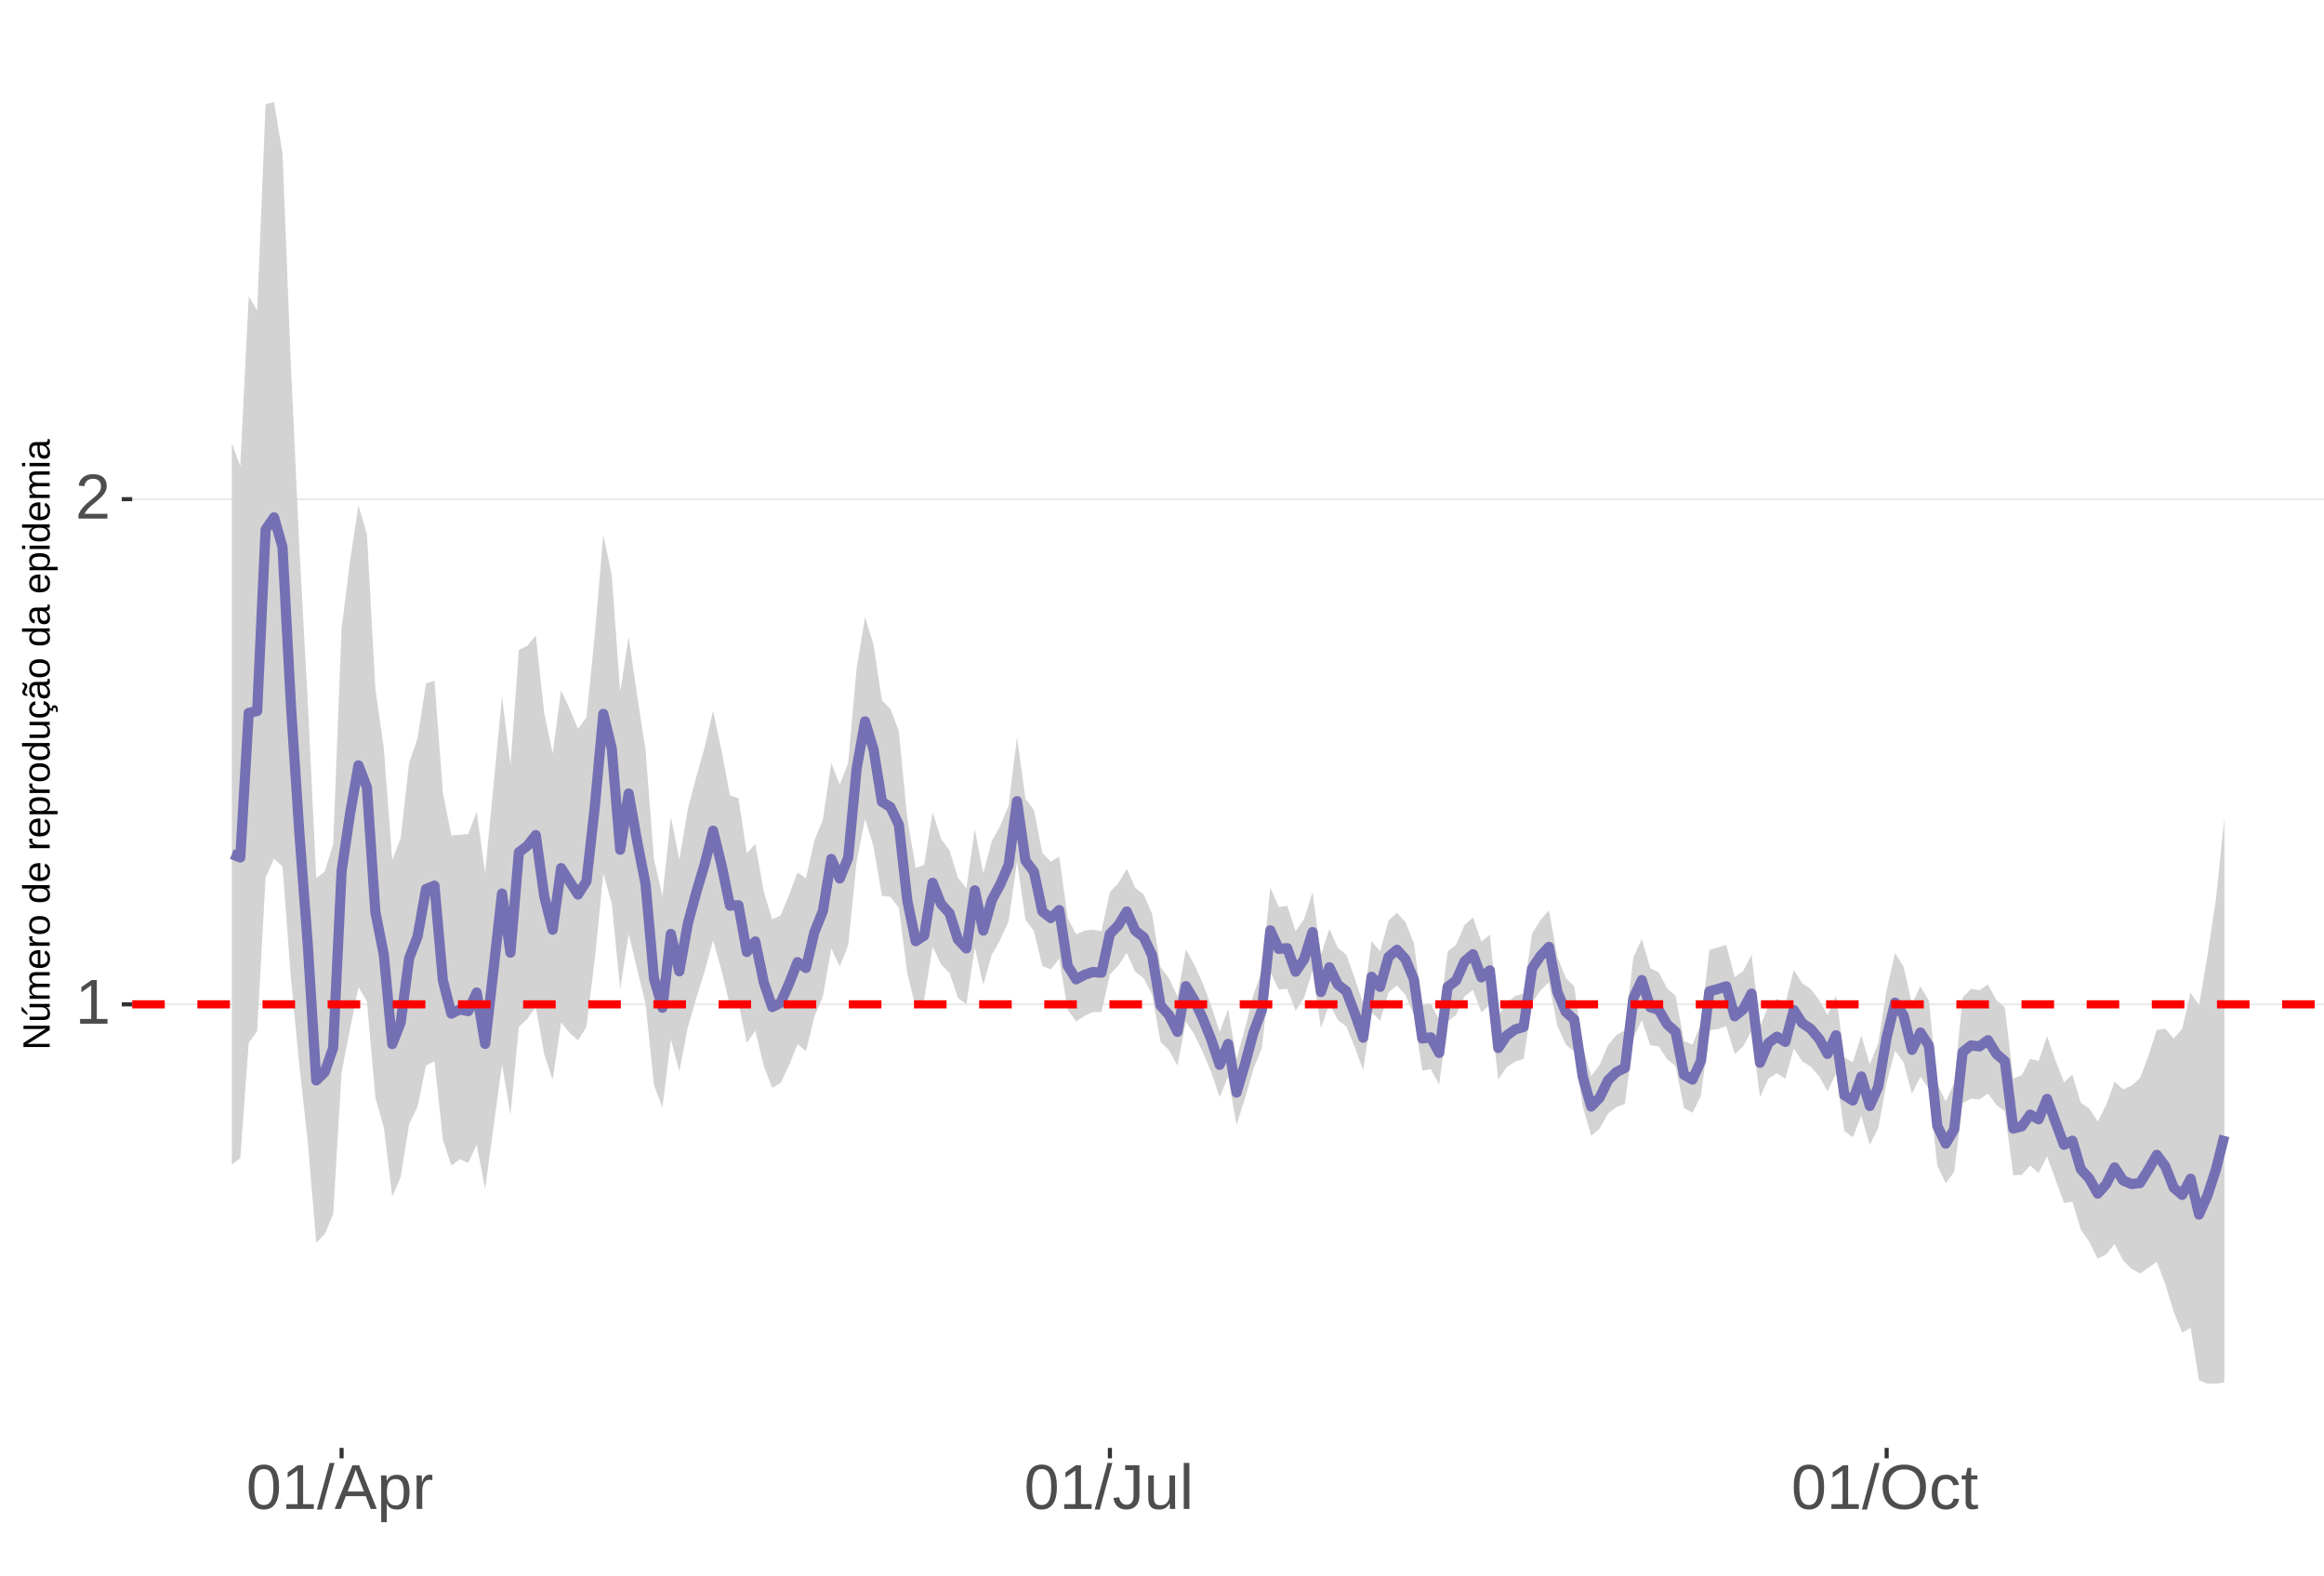 <?xml version="1.0" encoding="UTF-8"?>
<svg xmlns="http://www.w3.org/2000/svg" xmlns:xlink="http://www.w3.org/1999/xlink" width="609pt" height="413pt" viewBox="0 0 609 413" version="1.1">
<defs>
<g>
<symbol overflow="visible" id="glyph0-0">
<path style="stroke:none;" d="M 1.672 -11.453 L 10.812 -11.453 L 10.812 0 L 1.672 0 Z M 2.281 -10.844 L 2.281 -0.625 L 10.203 -0.625 L 10.203 -10.844 Z M 2.281 -10.844 "/>
</symbol>
<symbol overflow="visible" id="glyph0-1">
<path style="stroke:none;" d="M 1.266 0 L 1.266 -1.25 L 4.188 -1.25 L 4.188 -10.062 L 1.609 -8.219 L 1.609 -9.594 L 4.312 -11.453 L 5.656 -11.453 L 5.656 -1.25 L 8.453 -1.25 L 8.453 0 Z M 1.266 0 "/>
</symbol>
<symbol overflow="visible" id="glyph0-2">
<path style="stroke:none;" d="M 0.844 0 L 0.844 -1.031 C 1.113 -1.664 1.445 -2.223 1.844 -2.703 C 2.25 -3.191 2.672 -3.633 3.109 -4.031 C 3.547 -4.426 3.977 -4.789 4.406 -5.125 C 4.844 -5.457 5.234 -5.789 5.578 -6.125 C 5.922 -6.469 6.203 -6.82 6.422 -7.188 C 6.641 -7.562 6.75 -7.977 6.75 -8.438 C 6.75 -9.07 6.562 -9.562 6.188 -9.906 C 5.82 -10.25 5.312 -10.422 4.656 -10.422 C 4.031 -10.422 3.516 -10.25 3.109 -9.906 C 2.703 -9.57 2.469 -9.098 2.406 -8.484 L 0.906 -8.625 C 1.008 -9.539 1.395 -10.27 2.062 -10.812 C 2.738 -11.352 3.602 -11.625 4.656 -11.625 C 5.812 -11.625 6.695 -11.352 7.312 -10.812 C 7.938 -10.27 8.25 -9.492 8.25 -8.484 C 8.25 -8.047 8.145 -7.602 7.938 -7.156 C 7.738 -6.719 7.438 -6.281 7.031 -5.844 C 6.633 -5.406 5.867 -4.727 4.734 -3.812 C 4.109 -3.301 3.609 -2.836 3.234 -2.422 C 2.867 -2.016 2.609 -1.625 2.453 -1.25 L 8.422 -1.25 L 8.422 0 Z M 0.844 0 "/>
</symbol>
<symbol overflow="visible" id="glyph0-3">
<path style="stroke:none;" d="M 8.609 -5.734 C 8.609 -3.816 8.27 -2.352 7.594 -1.344 C 6.926 -0.344 5.93 0.156 4.609 0.156 C 3.297 0.156 2.305 -0.344 1.641 -1.344 C 0.984 -2.344 0.656 -3.805 0.656 -5.734 C 0.656 -7.703 0.973 -9.176 1.609 -10.156 C 2.254 -11.133 3.27 -11.625 4.656 -11.625 C 6.008 -11.625 7.004 -11.129 7.641 -10.141 C 8.285 -9.148 8.609 -7.68 8.609 -5.734 Z M 7.125 -5.734 C 7.125 -7.391 6.93 -8.586 6.547 -9.328 C 6.172 -10.066 5.539 -10.438 4.656 -10.438 C 3.758 -10.438 3.113 -10.07 2.719 -9.344 C 2.32 -8.613 2.125 -7.41 2.125 -5.734 C 2.125 -4.109 2.32 -2.914 2.719 -2.156 C 3.125 -1.406 3.758 -1.031 4.625 -1.031 C 5.488 -1.031 6.117 -1.414 6.516 -2.188 C 6.922 -2.957 7.125 -4.141 7.125 -5.734 Z M 7.125 -5.734 "/>
</symbol>
<symbol overflow="visible" id="glyph0-4">
<path style="stroke:none;" d="M 0 0.156 L 3.344 -12.062 L 4.625 -12.062 L 1.312 0.156 Z M 0 0.156 "/>
</symbol>
<symbol overflow="visible" id="glyph0-5">
<path style="stroke:none;" d="M 9.484 0 L 8.188 -3.344 L 2.953 -3.344 L 1.641 0 L 0.031 0 L 4.703 -11.453 L 6.469 -11.453 L 11.078 0 Z M 5.578 -10.281 L 5.5 -10.062 C 5.363 -9.613 5.16 -9.035 4.891 -8.328 L 3.438 -4.562 L 7.719 -4.562 L 6.25 -8.344 C 6.094 -8.719 5.941 -9.141 5.797 -9.609 Z M 5.578 -10.281 "/>
</symbol>
<symbol overflow="visible" id="glyph0-6">
<path style="stroke:none;" d="M 8.562 -4.438 C 8.562 -1.375 7.484 0.156 5.328 0.156 C 3.973 0.156 3.062 -0.348 2.594 -1.359 L 2.547 -1.359 C 2.578 -1.316 2.594 -0.859 2.594 0.016 L 2.594 3.453 L 1.125 3.453 L 1.125 -7 C 1.125 -7.906 1.109 -8.504 1.078 -8.797 L 2.484 -8.797 C 2.492 -8.773 2.504 -8.695 2.516 -8.562 C 2.523 -8.438 2.535 -8.234 2.547 -7.953 C 2.555 -7.68 2.562 -7.492 2.562 -7.391 L 2.609 -7.391 C 2.867 -7.93 3.211 -8.328 3.641 -8.578 C 4.066 -8.828 4.629 -8.953 5.328 -8.953 C 6.41 -8.953 7.219 -8.586 7.75 -7.859 C 8.289 -7.141 8.562 -6 8.562 -4.438 Z M 7.031 -4.406 C 7.031 -5.633 6.863 -6.508 6.531 -7.031 C 6.195 -7.562 5.672 -7.828 4.953 -7.828 C 4.367 -7.828 3.91 -7.703 3.578 -7.453 C 3.254 -7.211 3.008 -6.832 2.844 -6.312 C 2.676 -5.789 2.594 -5.117 2.594 -4.297 C 2.594 -3.141 2.773 -2.285 3.141 -1.734 C 3.504 -1.191 4.102 -0.922 4.938 -0.922 C 5.664 -0.922 6.195 -1.188 6.531 -1.719 C 6.863 -2.25 7.031 -3.145 7.031 -4.406 Z M 7.031 -4.406 "/>
</symbol>
<symbol overflow="visible" id="glyph0-7">
<path style="stroke:none;" d="M 1.156 0 L 1.156 -6.75 C 1.156 -7.363 1.141 -8.047 1.109 -8.797 L 2.484 -8.797 C 2.523 -7.797 2.547 -7.195 2.547 -7 L 2.594 -7 C 2.82 -7.758 3.086 -8.273 3.391 -8.547 C 3.691 -8.828 4.117 -8.969 4.672 -8.969 C 4.867 -8.969 5.066 -8.938 5.266 -8.875 L 5.266 -7.547 C 5.078 -7.598 4.816 -7.625 4.484 -7.625 C 3.879 -7.625 3.414 -7.359 3.094 -6.828 C 2.781 -6.305 2.625 -5.562 2.625 -4.594 L 2.625 0 Z M 1.156 0 "/>
</symbol>
<symbol overflow="visible" id="glyph0-8">
<path style="stroke:none;" d="M 3.719 0.156 C 1.781 0.156 0.629 -0.844 0.266 -2.844 L 1.781 -3.094 C 1.875 -2.469 2.094 -1.977 2.438 -1.625 C 2.781 -1.27 3.207 -1.094 3.719 -1.094 C 4.289 -1.094 4.738 -1.285 5.062 -1.672 C 5.383 -2.066 5.547 -2.641 5.547 -3.391 L 5.547 -10.188 L 3.344 -10.188 L 3.344 -11.453 L 7.094 -11.453 L 7.094 -3.422 C 7.094 -2.305 6.789 -1.43 6.188 -0.797 C 5.582 -0.16 4.758 0.156 3.719 0.156 Z M 3.719 0.156 "/>
</symbol>
<symbol overflow="visible" id="glyph0-9">
<path style="stroke:none;" d="M 2.547 -8.797 L 2.547 -3.219 C 2.547 -2.633 2.602 -2.18 2.719 -1.859 C 2.832 -1.547 3.016 -1.316 3.266 -1.172 C 3.516 -1.035 3.883 -0.969 4.375 -0.969 C 5.07 -0.969 5.625 -1.207 6.031 -1.688 C 6.438 -2.176 6.641 -2.848 6.641 -3.703 L 6.641 -8.797 L 8.109 -8.797 L 8.109 -1.875 C 8.109 -0.852 8.125 -0.227 8.156 0 L 6.781 0 C 6.77 -0.031 6.758 -0.102 6.75 -0.219 C 6.75 -0.344 6.742 -0.477 6.734 -0.625 C 6.723 -0.781 6.711 -1.07 6.703 -1.5 L 6.688 -1.5 C 6.352 -0.895 5.961 -0.469 5.516 -0.219 C 5.078 0.031 4.531 0.156 3.875 0.156 C 2.906 0.156 2.195 -0.082 1.75 -0.562 C 1.301 -1.039 1.078 -1.832 1.078 -2.938 L 1.078 -8.797 Z M 2.547 -8.797 "/>
</symbol>
<symbol overflow="visible" id="glyph0-10">
<path style="stroke:none;" d="M 1.125 0 L 1.125 -12.062 L 2.594 -12.062 L 2.594 0 Z M 1.125 0 "/>
</symbol>
<symbol overflow="visible" id="glyph0-11">
<path style="stroke:none;" d="M 12.156 -5.781 C 12.156 -4.582 11.926 -3.531 11.469 -2.625 C 11.008 -1.727 10.352 -1.039 9.5 -0.562 C 8.645 -0.082 7.633 0.156 6.469 0.156 C 5.289 0.156 4.273 -0.078 3.422 -0.547 C 2.566 -1.023 1.91 -1.719 1.453 -2.625 C 1.004 -3.531 0.781 -4.582 0.781 -5.781 C 0.781 -7.613 1.281 -9.047 2.281 -10.078 C 3.289 -11.109 4.691 -11.625 6.484 -11.625 C 7.648 -11.625 8.66 -11.391 9.516 -10.922 C 10.367 -10.461 11.02 -9.789 11.469 -8.906 C 11.926 -8.031 12.156 -6.988 12.156 -5.781 Z M 10.578 -5.781 C 10.578 -7.207 10.219 -8.328 9.5 -9.141 C 8.789 -9.953 7.785 -10.359 6.484 -10.359 C 5.172 -10.359 4.156 -9.957 3.438 -9.156 C 2.719 -8.352 2.359 -7.227 2.359 -5.781 C 2.359 -4.344 2.719 -3.203 3.438 -2.359 C 4.164 -1.516 5.176 -1.094 6.469 -1.094 C 7.789 -1.094 8.805 -1.5 9.516 -2.312 C 10.223 -3.133 10.578 -4.289 10.578 -5.781 Z M 10.578 -5.781 "/>
</symbol>
<symbol overflow="visible" id="glyph0-12">
<path style="stroke:none;" d="M 2.234 -4.438 C 2.234 -3.27 2.414 -2.406 2.781 -1.844 C 3.156 -1.281 3.711 -1 4.453 -1 C 4.973 -1 5.406 -1.141 5.75 -1.422 C 6.102 -1.703 6.32 -2.133 6.406 -2.719 L 7.891 -2.625 C 7.773 -1.77 7.41 -1.094 6.797 -0.594 C 6.191 -0.094 5.426 0.156 4.5 0.156 C 3.27 0.156 2.328 -0.227 1.672 -1 C 1.023 -1.781 0.703 -2.914 0.703 -4.406 C 0.703 -5.883 1.023 -7.016 1.672 -7.797 C 2.328 -8.578 3.266 -8.969 4.484 -8.969 C 5.379 -8.969 6.125 -8.734 6.719 -8.266 C 7.312 -7.797 7.688 -7.148 7.844 -6.328 L 6.328 -6.219 C 6.254 -6.707 6.062 -7.094 5.75 -7.375 C 5.445 -7.664 5.008 -7.812 4.438 -7.812 C 3.664 -7.812 3.102 -7.551 2.75 -7.031 C 2.406 -6.52 2.234 -5.656 2.234 -4.438 Z M 2.234 -4.438 "/>
</symbol>
<symbol overflow="visible" id="glyph0-13">
<path style="stroke:none;" d="M 4.5 -0.062 C 4.02 0.062 3.531 0.125 3.031 0.125 C 1.852 0.125 1.266 -0.535 1.266 -1.859 L 1.266 -7.734 L 0.25 -7.734 L 0.25 -8.797 L 1.328 -8.797 L 1.75 -10.766 L 2.734 -10.766 L 2.734 -8.797 L 4.359 -8.797 L 4.359 -7.734 L 2.734 -7.734 L 2.734 -2.172 C 2.734 -1.754 2.801 -1.457 2.938 -1.281 C 3.07 -1.113 3.312 -1.031 3.656 -1.031 C 3.852 -1.031 4.133 -1.066 4.5 -1.141 Z M 4.5 -0.062 "/>
</symbol>
<symbol overflow="visible" id="glyph1-0">
<path style="stroke:none;" d="M -6.875 -1 L -6.875 -6.5 L 0 -6.5 L 0 -1 Z M -6.516 -1.375 L -0.375 -1.375 L -0.375 -6.125 L -6.516 -6.125 Z M -6.516 -1.375 "/>
</symbol>
<symbol overflow="visible" id="glyph1-1">
<path style="stroke:none;" d="M 0 -5.281 L -5.859 -1.609 L -5.391 -1.625 L -4.578 -1.656 L 0 -1.656 L 0 -0.828 L -6.875 -0.828 L -6.875 -1.906 L -0.984 -5.625 C -1.617 -5.582 -2.082 -5.562 -2.375 -5.562 L -6.875 -5.562 L -6.875 -6.406 L 0 -6.406 Z M 0 -5.281 "/>
</symbol>
<symbol overflow="visible" id="glyph1-2">
<path style="stroke:none;" d="M -5.281 -1.562 L -1.938 -1.562 C -1.582 -1.562 -1.305 -1.594 -1.109 -1.656 C -0.922 -1.727 -0.785 -1.836 -0.703 -1.984 C -0.617 -2.141 -0.578 -2.363 -0.578 -2.656 C -0.578 -3.07 -0.723 -3.398 -1.016 -3.641 C -1.305 -3.891 -1.707 -4.016 -2.219 -4.016 L -5.281 -4.016 L -5.281 -4.906 L -1.125 -4.906 C -0.508 -4.906 -0.133 -4.91 0 -4.922 L 0 -4.094 C -0.02 -4.094 -0.062 -4.086 -0.125 -4.078 C -0.195 -4.078 -0.281 -4.07 -0.375 -4.062 C -0.469 -4.062 -0.645 -4.062 -0.906 -4.062 L -0.906 -4.047 C -0.539 -3.848 -0.281 -3.613 -0.125 -3.344 C 0.02 -3.082 0.094 -2.754 0.094 -2.359 C 0.094 -1.773 -0.047 -1.348 -0.328 -1.078 C -0.617 -0.816 -1.098 -0.688 -1.766 -0.688 L -5.281 -0.688 Z M -5.859 -2.031 L -5.969 -2.031 L -7.359 -3.078 L -7.359 -4.094 L -7.219 -4.094 L -5.859 -2.484 Z M -5.859 -2.031 "/>
</symbol>
<symbol overflow="visible" id="glyph1-3">
<path style="stroke:none;" d="M 0 -3.75 L -3.344 -3.75 C -3.852 -3.75 -4.207 -3.676 -4.406 -3.531 C -4.602 -3.395 -4.703 -3.145 -4.703 -2.781 C -4.703 -2.406 -4.555 -2.109 -4.266 -1.891 C -3.984 -1.672 -3.582 -1.562 -3.062 -1.562 L 0 -1.562 L 0 -0.688 L -4.156 -0.688 C -4.77 -0.688 -5.145 -0.68 -5.281 -0.672 L -5.281 -1.5 C -5.27 -1.5 -5.227 -1.5 -5.156 -1.5 C -5.082 -1.508 -5 -1.516 -4.906 -1.516 C -4.812 -1.523 -4.633 -1.531 -4.375 -1.531 L -4.375 -1.547 C -4.75 -1.734 -5.008 -1.945 -5.156 -2.188 C -5.301 -2.438 -5.375 -2.738 -5.375 -3.094 C -5.375 -3.488 -5.297 -3.801 -5.141 -4.031 C -4.984 -4.27 -4.727 -4.438 -4.375 -4.531 L -4.375 -4.547 C -4.727 -4.723 -4.984 -4.941 -5.141 -5.203 C -5.297 -5.461 -5.375 -5.773 -5.375 -6.141 C -5.375 -6.672 -5.227 -7.055 -4.938 -7.297 C -4.656 -7.547 -4.18 -7.672 -3.516 -7.672 L 0 -7.672 L 0 -6.797 L -3.344 -6.797 C -3.852 -6.797 -4.207 -6.723 -4.406 -6.578 C -4.602 -6.441 -4.703 -6.191 -4.703 -5.828 C -4.703 -5.453 -4.555 -5.156 -4.266 -4.938 C -3.984 -4.727 -3.582 -4.625 -3.062 -4.625 L 0 -4.625 Z M 0 -3.75 "/>
</symbol>
<symbol overflow="visible" id="glyph1-4">
<path style="stroke:none;" d="M -2.453 -1.344 C -1.848 -1.344 -1.379 -1.469 -1.047 -1.719 C -0.723 -1.969 -0.562 -2.336 -0.562 -2.828 C -0.562 -3.203 -0.633 -3.504 -0.781 -3.734 C -0.938 -3.961 -1.133 -4.117 -1.375 -4.203 L -1.156 -4.969 C -0.32 -4.656 0.094 -3.941 0.094 -2.828 C 0.094 -2.047 -0.133 -1.445 -0.594 -1.031 C -1.062 -0.625 -1.754 -0.422 -2.672 -0.422 C -3.547 -0.422 -4.211 -0.625 -4.672 -1.031 C -5.141 -1.445 -5.375 -2.031 -5.375 -2.781 C -5.375 -4.344 -4.441 -5.125 -2.578 -5.125 L -2.453 -5.125 Z M -3.125 -4.203 C -3.688 -4.16 -4.094 -4.02 -4.344 -3.781 C -4.602 -3.551 -4.734 -3.219 -4.734 -2.781 C -4.734 -2.352 -4.586 -2.016 -4.297 -1.766 C -4.016 -1.516 -3.625 -1.379 -3.125 -1.359 Z M -3.125 -4.203 "/>
</symbol>
<symbol overflow="visible" id="glyph1-5">
<path style="stroke:none;" d="M 0 -0.688 L -4.047 -0.688 C -4.422 -0.688 -4.832 -0.68 -5.281 -0.672 L -5.281 -1.5 C -4.688 -1.52 -4.328 -1.531 -4.203 -1.531 L -4.203 -1.547 C -4.66 -1.691 -4.969 -1.852 -5.125 -2.031 C -5.289 -2.219 -5.375 -2.477 -5.375 -2.812 C -5.375 -2.926 -5.359 -3.047 -5.328 -3.172 L -4.531 -3.172 C -4.562 -3.047 -4.578 -2.891 -4.578 -2.703 C -4.578 -2.336 -4.422 -2.055 -4.109 -1.859 C -3.797 -1.672 -3.344 -1.578 -2.75 -1.578 L 0 -1.578 Z M 0 -0.688 "/>
</symbol>
<symbol overflow="visible" id="glyph1-6">
<path style="stroke:none;" d="M -2.641 -5.141 C -1.723 -5.141 -1.035 -4.938 -0.578 -4.531 C -0.129 -4.125 0.094 -3.535 0.094 -2.766 C 0.094 -1.992 -0.141 -1.41 -0.609 -1.016 C -1.078 -0.617 -1.754 -0.422 -2.641 -0.422 C -4.461 -0.422 -5.375 -1.207 -5.375 -2.781 C -5.375 -3.594 -5.148 -4.188 -4.703 -4.562 C -4.266 -4.945 -3.578 -5.141 -2.641 -5.141 Z M -2.641 -4.219 C -3.367 -4.219 -3.898 -4.109 -4.234 -3.891 C -4.566 -3.672 -4.734 -3.305 -4.734 -2.797 C -4.734 -2.285 -4.562 -1.914 -4.219 -1.688 C -3.883 -1.457 -3.359 -1.344 -2.641 -1.344 C -1.953 -1.344 -1.43 -1.453 -1.078 -1.672 C -0.723 -1.898 -0.547 -2.258 -0.547 -2.75 C -0.547 -3.281 -0.711 -3.656 -1.047 -3.875 C -1.391 -4.102 -1.922 -4.219 -2.641 -4.219 Z M -2.641 -4.219 "/>
</symbol>
<symbol overflow="visible" id="glyph1-7">
<path style="stroke:none;" d=""/>
</symbol>
<symbol overflow="visible" id="glyph1-8">
<path style="stroke:none;" d="M -0.844 -4.016 C -0.508 -3.848 -0.27 -3.629 -0.125 -3.359 C 0.02 -3.086 0.094 -2.754 0.094 -2.359 C 0.094 -1.691 -0.129 -1.203 -0.578 -0.891 C -1.023 -0.578 -1.707 -0.422 -2.625 -0.422 C -4.457 -0.422 -5.375 -1.066 -5.375 -2.359 C -5.375 -2.766 -5.301 -3.098 -5.156 -3.359 C -5.008 -3.629 -4.781 -3.848 -4.469 -4.016 L -7.25 -4.016 L -7.25 -4.891 L -1.094 -4.891 C -0.539 -4.891 -0.176 -4.898 0 -4.922 L 0 -4.078 C -0.051 -4.066 -0.172 -4.055 -0.359 -4.047 C -0.547 -4.035 -0.707 -4.031 -0.844 -4.031 Z M -2.641 -1.344 C -1.898 -1.344 -1.367 -1.438 -1.047 -1.625 C -0.734 -1.82 -0.578 -2.145 -0.578 -2.594 C -0.578 -3.082 -0.75 -3.441 -1.094 -3.672 C -1.438 -3.898 -1.973 -4.016 -2.703 -4.016 C -3.398 -4.016 -3.91 -3.898 -4.234 -3.672 C -4.566 -3.441 -4.734 -3.082 -4.734 -2.594 C -4.734 -2.156 -4.566 -1.836 -4.234 -1.641 C -3.91 -1.441 -3.379 -1.344 -2.641 -1.344 Z M -2.641 -1.344 "/>
</symbol>
<symbol overflow="visible" id="glyph1-9">
<path style="stroke:none;" d="M -2.672 -5.141 C -0.828 -5.141 0.094 -4.492 0.094 -3.203 C 0.094 -2.391 -0.211 -1.844 -0.828 -1.562 L -0.828 -1.531 C -0.797 -1.539 -0.516 -1.547 0.016 -1.547 L 2.078 -1.547 L 2.078 -0.672 L -4.203 -0.672 C -4.742 -0.672 -5.102 -0.66 -5.281 -0.641 L -5.281 -1.5 C -5.27 -1.5 -5.223 -1.5 -5.141 -1.5 C -5.066 -1.508 -4.945 -1.52 -4.781 -1.531 C -4.613 -1.539 -4.5 -1.547 -4.438 -1.547 L -4.438 -1.562 C -4.758 -1.719 -4.992 -1.922 -5.141 -2.172 C -5.297 -2.43 -5.375 -2.773 -5.375 -3.203 C -5.375 -3.848 -5.156 -4.332 -4.719 -4.656 C -4.281 -4.977 -3.598 -5.141 -2.672 -5.141 Z M -2.641 -4.219 C -3.379 -4.219 -3.906 -4.117 -4.219 -3.922 C -4.539 -3.723 -4.703 -3.406 -4.703 -2.969 C -4.703 -2.625 -4.629 -2.352 -4.484 -2.156 C -4.336 -1.957 -4.109 -1.805 -3.797 -1.703 C -3.484 -1.598 -3.078 -1.547 -2.578 -1.547 C -1.879 -1.547 -1.363 -1.656 -1.031 -1.875 C -0.707 -2.102 -0.547 -2.469 -0.547 -2.969 C -0.547 -3.406 -0.707 -3.723 -1.031 -3.922 C -1.352 -4.117 -1.891 -4.219 -2.641 -4.219 Z M -2.641 -4.219 "/>
</symbol>
<symbol overflow="visible" id="glyph1-10">
<path style="stroke:none;" d="M -5.281 -1.531 L -1.938 -1.531 C -1.582 -1.531 -1.305 -1.562 -1.109 -1.625 C -0.922 -1.695 -0.785 -1.805 -0.703 -1.953 C -0.617 -2.109 -0.578 -2.332 -0.578 -2.625 C -0.578 -3.039 -0.723 -3.367 -1.016 -3.609 C -1.305 -3.859 -1.707 -3.984 -2.219 -3.984 L -5.281 -3.984 L -5.281 -4.875 L -1.125 -4.875 C -0.508 -4.875 -0.133 -4.879 0 -4.891 L 0 -4.062 C -0.02 -4.062 -0.062 -4.055 -0.125 -4.047 C -0.195 -4.047 -0.281 -4.039 -0.375 -4.031 C -0.469 -4.031 -0.645 -4.031 -0.906 -4.031 L -0.906 -4.016 C -0.539 -3.816 -0.281 -3.582 -0.125 -3.312 C 0.02 -3.051 0.094 -2.723 0.094 -2.328 C 0.094 -1.742 -0.047 -1.316 -0.328 -1.047 C -0.617 -0.785 -1.098 -0.656 -1.766 -0.656 L -5.281 -0.656 Z M -5.281 -1.531 "/>
</symbol>
<symbol overflow="visible" id="glyph1-11">
<path style="stroke:none;" d="M -2.672 -1.344 C -1.961 -1.344 -1.438 -1.453 -1.094 -1.672 C -0.758 -1.891 -0.594 -2.223 -0.594 -2.672 C -0.594 -2.984 -0.676 -3.242 -0.844 -3.453 C -1.02 -3.672 -1.281 -3.801 -1.625 -3.844 L -1.578 -4.734 C -1.066 -4.672 -0.66 -4.457 -0.359 -4.094 C -0.055 -3.727 0.094 -3.266 0.094 -2.703 C 0.094 -1.961 -0.133 -1.395 -0.594 -1 C -1.062 -0.613 -1.742 -0.422 -2.641 -0.422 C -3.535 -0.422 -4.211 -0.613 -4.672 -1 C -5.141 -1.395 -5.375 -1.957 -5.375 -2.688 C -5.375 -3.227 -5.234 -3.676 -4.953 -4.031 C -4.68 -4.395 -4.297 -4.617 -3.797 -4.703 L -3.734 -3.797 C -4.023 -3.754 -4.254 -3.641 -4.422 -3.453 C -4.598 -3.266 -4.688 -3.004 -4.688 -2.672 C -4.688 -2.203 -4.531 -1.863 -4.219 -1.656 C -3.914 -1.445 -3.398 -1.344 -2.672 -1.344 Z M 1.234 -3.672 C 1.828 -3.672 2.125 -3.223 2.125 -2.328 C 2.125 -2.148 2.113 -2.004 2.094 -1.891 L 1.625 -1.891 C 1.645 -2.055 1.656 -2.195 1.656 -2.312 C 1.656 -2.789 1.52 -3.031 1.25 -3.031 C 1 -3.031 0.875 -2.812 0.875 -2.375 C 0.875 -2.238 0.879 -2.148 0.891 -2.109 L 0 -2.422 L 0 -2.938 L 0.484 -2.75 C 0.492 -3.062 0.566 -3.289 0.703 -3.438 C 0.836 -3.594 1.016 -3.672 1.234 -3.672 Z M 1.234 -3.672 "/>
</symbol>
<symbol overflow="visible" id="glyph1-12">
<path style="stroke:none;" d="M 0.094 -2.016 C 0.094 -1.484 -0.047 -1.082 -0.328 -0.812 C -0.609 -0.551 -0.988 -0.422 -1.469 -0.422 C -2.02 -0.422 -2.441 -0.598 -2.734 -0.953 C -3.023 -1.316 -3.18 -1.898 -3.203 -2.703 L -3.219 -3.891 L -3.516 -3.891 C -3.941 -3.891 -4.25 -3.797 -4.438 -3.609 C -4.625 -3.43 -4.719 -3.148 -4.719 -2.766 C -4.719 -2.367 -4.648 -2.078 -4.516 -1.891 C -4.379 -1.711 -4.164 -1.609 -3.875 -1.578 L -3.953 -0.656 C -4.898 -0.812 -5.375 -1.52 -5.375 -2.781 C -5.375 -3.445 -5.223 -3.945 -4.922 -4.281 C -4.617 -4.613 -4.18 -4.781 -3.609 -4.781 L -1.328 -4.781 C -1.066 -4.781 -0.867 -4.812 -0.734 -4.875 C -0.609 -4.945 -0.547 -5.082 -0.547 -5.281 C -0.547 -5.363 -0.555 -5.457 -0.578 -5.562 L -0.031 -5.562 C 0.02 -5.344 0.047 -5.117 0.047 -4.891 C 0.047 -4.555 -0.035 -4.316 -0.203 -4.172 C -0.379 -4.023 -0.648 -3.941 -1.016 -3.922 L -1.016 -3.891 C -0.609 -3.672 -0.32 -3.41 -0.156 -3.109 C 0.008 -2.805 0.094 -2.441 0.094 -2.016 Z M -0.562 -2.219 C -0.562 -2.539 -0.633 -2.828 -0.781 -3.078 C -0.926 -3.328 -1.125 -3.523 -1.375 -3.672 C -1.633 -3.816 -1.898 -3.891 -2.172 -3.891 L -2.609 -3.891 L -2.594 -2.938 C -2.582 -2.52 -2.535 -2.203 -2.453 -1.984 C -2.379 -1.773 -2.258 -1.613 -2.094 -1.5 C -1.938 -1.383 -1.723 -1.328 -1.453 -1.328 C -1.172 -1.328 -0.953 -1.406 -0.797 -1.562 C -0.641 -1.719 -0.562 -1.938 -0.562 -2.219 Z M -5.859 -3.609 C -5.859 -3.473 -5.891 -3.332 -5.953 -3.188 C -6.016 -3.051 -6.082 -2.922 -6.156 -2.797 C -6.227 -2.672 -6.297 -2.551 -6.359 -2.438 C -6.422 -2.32 -6.453 -2.211 -6.453 -2.109 C -6.453 -1.93 -6.398 -1.797 -6.297 -1.703 C -6.191 -1.617 -6.047 -1.562 -5.859 -1.531 L -5.859 -1.094 C -6.191 -1.125 -6.441 -1.176 -6.609 -1.25 C -6.785 -1.332 -6.922 -1.441 -7.016 -1.578 C -7.117 -1.711 -7.172 -1.879 -7.172 -2.078 C -7.172 -2.223 -7.141 -2.363 -7.078 -2.5 C -7.023 -2.633 -6.957 -2.766 -6.875 -2.891 C -6.801 -3.023 -6.734 -3.145 -6.672 -3.25 C -6.617 -3.363 -6.594 -3.473 -6.594 -3.578 C -6.594 -3.898 -6.785 -4.086 -7.172 -4.141 L -7.172 -4.594 C -6.691 -4.539 -6.352 -4.43 -6.156 -4.266 C -5.957 -4.098 -5.859 -3.879 -5.859 -3.609 Z M -5.859 -3.609 "/>
</symbol>
<symbol overflow="visible" id="glyph1-13">
<path style="stroke:none;" d="M 0.094 -2.016 C 0.094 -1.484 -0.047 -1.082 -0.328 -0.812 C -0.609 -0.551 -0.988 -0.422 -1.469 -0.422 C -2.02 -0.422 -2.441 -0.598 -2.734 -0.953 C -3.023 -1.316 -3.18 -1.898 -3.203 -2.703 L -3.219 -3.891 L -3.516 -3.891 C -3.941 -3.891 -4.25 -3.797 -4.438 -3.609 C -4.625 -3.43 -4.719 -3.148 -4.719 -2.766 C -4.719 -2.367 -4.648 -2.078 -4.516 -1.891 C -4.379 -1.711 -4.164 -1.609 -3.875 -1.578 L -3.953 -0.656 C -4.898 -0.812 -5.375 -1.52 -5.375 -2.781 C -5.375 -3.445 -5.223 -3.945 -4.922 -4.281 C -4.617 -4.613 -4.18 -4.781 -3.609 -4.781 L -1.328 -4.781 C -1.066 -4.781 -0.867 -4.812 -0.734 -4.875 C -0.609 -4.945 -0.547 -5.082 -0.547 -5.281 C -0.547 -5.363 -0.555 -5.457 -0.578 -5.562 L -0.031 -5.562 C 0.02 -5.344 0.047 -5.117 0.047 -4.891 C 0.047 -4.555 -0.035 -4.316 -0.203 -4.172 C -0.379 -4.023 -0.648 -3.941 -1.016 -3.922 L -1.016 -3.891 C -0.609 -3.672 -0.32 -3.41 -0.156 -3.109 C 0.008 -2.805 0.094 -2.441 0.094 -2.016 Z M -0.562 -2.219 C -0.562 -2.539 -0.633 -2.828 -0.781 -3.078 C -0.926 -3.328 -1.125 -3.523 -1.375 -3.672 C -1.633 -3.816 -1.898 -3.891 -2.172 -3.891 L -2.609 -3.891 L -2.594 -2.938 C -2.582 -2.52 -2.535 -2.203 -2.453 -1.984 C -2.379 -1.773 -2.258 -1.613 -2.094 -1.5 C -1.938 -1.383 -1.723 -1.328 -1.453 -1.328 C -1.172 -1.328 -0.953 -1.406 -0.797 -1.562 C -0.641 -1.719 -0.562 -1.938 -0.562 -2.219 Z M -0.562 -2.219 "/>
</symbol>
<symbol overflow="visible" id="glyph1-14">
<path style="stroke:none;" d="M -6.406 -0.672 L -7.25 -0.672 L -7.25 -1.547 L -6.406 -1.547 Z M 0 -0.672 L -5.281 -0.672 L -5.281 -1.547 L 0 -1.547 Z M 0 -0.672 "/>
</symbol>
</g>
<clipPath id="clip1">
  <path d="M 34.645 9.961 L 609 9.961 L 609 379.328 L 34.645 379.328 Z M 34.645 9.961 "/>
</clipPath>
<clipPath id="clip2">
  <path d="M 34.645 262 L 609 262 L 609 264 L 34.645 264 Z M 34.645 262 "/>
</clipPath>
<clipPath id="clip3">
  <path d="M 34.645 130 L 609 130 L 609 132 L 34.645 132 Z M 34.645 130 "/>
</clipPath>
<clipPath id="clip4">
  <path d="M 34.645 262 L 609 262 L 609 265 L 34.645 265 Z M 34.645 262 "/>
</clipPath>
</defs>
<g id="surface68">
<rect x="0" y="0" width="609" height="413" style="fill:rgb(100%,100%,100%);fill-opacity:1;stroke:none;"/>
<rect x="0" y="0" width="609" height="413" style="fill:rgb(100%,100%,100%);fill-opacity:1;stroke:none;"/>
<path style="fill:none;stroke-width:1.067;stroke-linecap:round;stroke-linejoin:round;stroke:rgb(100%,100%,100%);stroke-opacity:1;stroke-miterlimit:10;" d="M 0 413 L 609 413 L 609 0 L 0 0 Z M 0 413 "/>
<g clip-path="url(#clip1)" clip-rule="nonzero">
<path style=" stroke:none;fill-rule:nonzero;fill:rgb(100%,100%,100%);fill-opacity:1;" d="M 34.645 379.328 L 609 379.328 L 609 9.961 L 34.645 9.961 Z M 34.645 379.328 "/>
</g>
<g clip-path="url(#clip2)" clip-rule="nonzero">
<path style="fill:none;stroke-width:0.533;stroke-linecap:butt;stroke-linejoin:round;stroke:rgb(92.157%,92.157%,92.157%);stroke-opacity:1;stroke-miterlimit:10;" d="M 34.645 263.133 L 609 263.133 "/>
</g>
<g clip-path="url(#clip3)" clip-rule="nonzero">
<path style="fill:none;stroke-width:0.533;stroke-linecap:butt;stroke-linejoin:round;stroke:rgb(92.157%,92.157%,92.157%);stroke-opacity:1;stroke-miterlimit:10;" d="M 34.645 130.785 L 609 130.785 "/>
</g>
<path style=" stroke:none;fill-rule:nonzero;fill:rgb(82.745%,82.745%,82.745%);fill-opacity:1;" d="M 60.754 116.121 L 62.965 122.156 L 65.176 77.605 L 67.391 81.332 L 69.602 27.277 L 71.812 26.754 L 74.027 40.141 L 76.238 95.922 L 78.453 143.621 L 80.664 184.145 L 82.875 230.023 L 85.09 228.367 L 87.301 221.129 L 89.516 164.645 L 91.727 146.949 L 93.938 132.473 L 96.152 139.895 L 98.363 180.418 L 100.578 196.086 L 102.789 225.359 L 105 219.527 L 107.215 199.875 L 109.426 193.418 L 111.641 179.023 L 113.852 178.324 L 116.062 207.688 L 118.277 218.863 L 120.488 218.723 L 122.699 218.508 L 124.914 212.586 L 127.125 228.609 L 129.34 205.625 L 131.551 182.504 L 133.762 200.395 L 135.977 170.262 L 138.188 169.199 L 140.402 166.465 L 142.613 186.738 L 144.824 197.453 L 147.039 180.891 L 149.25 185.629 L 151.465 190.973 L 153.676 187.93 L 155.887 166.016 L 158.102 140.148 L 160.312 150.734 L 162.523 181.297 L 164.738 166.867 L 166.949 182.195 L 169.164 196.395 L 171.375 225.125 L 173.586 234.789 L 175.801 213.973 L 178.012 225.258 L 180.227 212.031 L 182.438 203.605 L 184.648 195.797 L 186.863 186.246 L 189.074 196.625 L 191.289 208.426 L 193.5 209.09 L 195.711 223.57 L 197.926 221.094 L 200.137 233.559 L 202.352 240.875 L 204.562 239.824 L 206.773 234.441 L 208.988 228.574 L 211.199 230.109 L 213.41 220.234 L 215.625 214.742 L 217.836 199.859 L 220.051 205.617 L 222.262 199.855 L 224.473 175.039 L 226.688 161.707 L 228.898 168.852 L 231.113 183.488 L 233.324 185.711 L 235.535 191.484 L 237.75 214.367 L 239.961 227.414 L 242.176 226.574 L 244.387 212.781 L 246.598 219.762 L 248.812 222.754 L 251.023 229.957 L 253.234 232.75 L 255.449 217.277 L 257.66 228.797 L 259.875 220.395 L 262.086 216.449 L 264.297 211.074 L 266.512 193.168 L 268.723 209.266 L 270.938 212.195 L 273.148 223.48 L 275.359 225.758 L 277.574 224.391 L 279.785 240.551 L 282 244.785 L 284.211 243.816 L 286.422 243.555 L 288.637 243.953 L 290.848 233.711 L 293.059 231.387 L 295.273 227.617 L 297.484 232.574 L 299.699 234.363 L 301.91 239.402 L 304.121 253.359 L 306.336 256.293 L 308.547 261.043 L 310.762 248.758 L 312.973 252.734 L 315.184 257.633 L 317.398 263.551 L 319.609 270.344 L 321.824 264.395 L 324.035 277.453 L 326.246 269.395 L 328.461 260.555 L 330.672 254.387 L 332.887 232.5 L 335.098 237.637 L 337.309 237.316 L 339.523 243.941 L 341.734 240.812 L 343.945 233.738 L 346.16 250.082 L 348.371 243.375 L 350.586 248.309 L 352.797 250.148 L 355.008 256.289 L 357.223 262.934 L 359.434 246.535 L 361.648 249.266 L 363.859 241.199 L 366.07 239.121 L 368.285 241.57 L 370.496 247.062 L 372.711 263.281 L 374.922 262.93 L 377.133 267.191 L 379.348 249.254 L 381.559 247.566 L 383.77 242.348 L 385.984 240.363 L 388.195 246.707 L 390.41 244.887 L 392.621 266.016 L 394.832 262.742 L 397.047 260.922 L 399.258 260.32 L 401.473 244.578 L 403.684 241.027 L 405.895 238.496 L 408.109 250.699 L 410.32 256.238 L 412.535 258.441 L 414.746 274.059 L 416.957 281.973 L 419.172 279.012 L 421.383 273.816 L 423.598 271.164 L 425.809 269.926 L 428.02 250.801 L 430.234 246.016 L 432.445 253.656 L 434.656 254.73 L 436.871 258.969 L 439.082 260.863 L 441.297 272.738 L 443.508 273.711 L 445.719 268.234 L 447.934 248.906 L 450.145 248.211 L 452.359 247.535 L 454.57 256.008 L 456.781 254.414 L 458.996 250.152 L 461.207 268.969 L 463.422 263.469 L 465.633 261.684 L 467.844 262.867 L 470.059 254.133 L 472.27 257.613 L 474.48 259.109 L 476.695 261.953 L 478.906 265.98 L 481.121 260.758 L 483.332 277.062 L 485.543 278.254 L 487.758 271.285 L 489.969 278.891 L 492.184 273.238 L 494.395 259.375 L 496.605 249.691 L 498.82 253.242 L 501.031 262.98 L 503.246 258.406 L 505.457 262.156 L 507.668 283.953 L 509.883 288.582 L 512.094 283.785 L 514.309 261.305 L 516.52 259.09 L 518.73 259.418 L 520.945 257.879 L 523.156 262.012 L 525.367 263.977 L 527.582 282.594 L 529.793 281.688 L 532.008 277.371 L 534.219 277.996 L 536.43 271.391 L 538.645 277.789 L 540.855 283.535 L 543.07 281.543 L 545.281 288.961 L 547.492 290.414 L 549.707 293.809 L 551.918 289.508 L 554.133 283.348 L 556.344 285.406 L 558.555 284.434 L 560.77 282.504 L 562.98 276.609 L 565.191 269.84 L 567.406 269.512 L 569.617 272.082 L 571.832 269.535 L 574.043 260.074 L 576.254 263.43 L 578.469 250.238 L 580.68 235.605 L 582.895 214.344 L 582.895 362.188 L 580.68 362.488 L 578.469 362.539 L 576.254 361.602 L 574.043 347.891 L 571.832 349.109 L 569.617 343.68 L 567.406 336.449 L 565.191 330.559 L 562.98 332.188 L 560.77 333.652 L 558.555 332.434 L 556.344 330.176 L 554.133 325.934 L 551.918 328.605 L 549.707 329.77 L 547.492 325.324 L 545.281 322.18 L 543.07 314.816 L 540.855 315.188 L 538.645 309.031 L 536.43 302.961 L 534.219 307.309 L 532.008 305.371 L 529.793 307.828 L 527.582 307.918 L 525.367 291.188 L 523.156 289.5 L 520.945 286.488 L 518.73 288.043 L 516.52 287.848 L 514.309 289.055 L 512.094 307.027 L 509.883 309.992 L 507.668 305.363 L 505.457 285.281 L 503.246 282.07 L 501.031 286.574 L 498.82 278.34 L 496.605 275.262 L 494.395 283.633 L 492.184 295.555 L 489.969 300.008 L 487.758 292.273 L 485.543 297.953 L 483.332 296.367 L 481.121 281.277 L 478.906 285.938 L 476.695 281.98 L 474.48 279.418 L 472.27 278.078 L 470.059 274.656 L 467.844 282.66 L 465.633 281.145 L 463.422 282.598 L 461.207 287.469 L 458.996 270.047 L 456.781 274.156 L 454.57 276.168 L 452.359 268.824 L 450.145 269.621 L 447.934 269.965 L 445.719 287.148 L 443.508 291.527 L 441.297 290.285 L 439.082 279.309 L 436.871 277.5 L 434.656 274.141 L 432.445 273.863 L 430.234 267.293 L 428.02 271.879 L 425.809 289.246 L 423.598 290.055 L 421.383 291.754 L 419.172 295.695 L 416.957 297.562 L 414.746 289.859 L 412.535 275.48 L 410.32 273.742 L 408.109 268.77 L 405.895 257.359 L 403.684 259.488 L 401.473 262.738 L 399.258 277.441 L 397.047 278.152 L 394.832 279.551 L 392.621 282.777 L 390.41 263.266 L 388.195 265.211 L 385.984 259.344 L 383.77 261.074 L 381.559 265.93 L 379.348 267.633 L 377.133 284.121 L 374.922 280.094 L 372.711 280.523 L 370.496 265.84 L 368.285 260.645 L 366.07 258.215 L 363.859 260.004 L 361.648 267.457 L 359.434 265.137 L 357.223 280.406 L 355.008 274.316 L 352.797 268.945 L 350.586 267.254 L 348.371 263.02 L 346.16 269.371 L 343.945 254.273 L 341.734 261.395 L 339.523 264.781 L 337.309 259.082 L 335.098 259.238 L 332.887 254.66 L 330.672 274.539 L 328.461 280.094 L 326.246 287.77 L 324.035 294.711 L 321.824 282.145 L 319.609 287.426 L 317.398 280.914 L 315.184 275.645 L 312.973 271.031 L 310.762 267.66 L 308.547 279.184 L 306.336 275.145 L 304.121 272.98 L 301.91 260.621 L 299.699 256.277 L 297.484 254.625 L 295.273 249.664 L 293.059 252.977 L 290.848 255.289 L 288.637 265.195 L 286.422 265.125 L 284.211 266.156 L 282 267.621 L 279.785 264.578 L 277.574 251.176 L 275.359 253.957 L 273.148 253.074 L 270.938 243.934 L 268.723 240.961 L 266.512 225.719 L 264.297 241.383 L 262.086 246.277 L 259.875 250.203 L 257.66 257.984 L 255.449 248.266 L 253.234 263.172 L 251.023 261.379 L 248.812 254.887 L 246.598 252.699 L 244.387 247.996 L 242.176 261.922 L 239.961 263.977 L 237.75 254.996 L 235.535 237.805 L 233.324 234.949 L 231.113 234.688 L 228.898 221.762 L 226.688 214.535 L 224.473 225.812 L 222.262 247.66 L 220.051 253.211 L 217.836 248.488 L 215.625 261.102 L 213.41 266.359 L 211.199 275.426 L 208.988 273.562 L 206.773 279.152 L 204.562 283.754 L 202.352 284.973 L 200.137 279.285 L 197.926 270 L 195.711 273.246 L 193.5 262.695 L 191.289 263.488 L 189.074 254.266 L 186.863 246.371 L 184.648 254.465 L 182.438 261.613 L 180.227 269.207 L 178.012 280.699 L 175.801 272.27 L 173.586 290.164 L 171.375 284.25 L 169.164 262.938 L 166.949 253.914 L 164.738 244.633 L 162.523 259.18 L 160.312 236.781 L 158.102 228.844 L 155.887 251.125 L 153.676 269.031 L 151.465 272.598 L 149.25 270.559 L 147.039 267.863 L 144.824 282.871 L 142.613 276.312 L 140.402 263.805 L 138.188 266.941 L 135.977 269.031 L 133.762 292.047 L 131.551 278.891 L 129.34 295.137 L 127.125 311.527 L 124.914 299.887 L 122.699 304.691 L 120.488 303.73 L 118.277 305.391 L 116.062 298.613 L 113.852 278.059 L 111.641 279.172 L 109.426 289.926 L 107.215 294.547 L 105 308.391 L 102.789 313.512 L 100.578 295.418 L 98.363 287.547 L 96.152 262.301 L 93.938 258.605 L 91.727 269.641 L 89.516 280.914 L 87.301 318.109 L 85.09 323.328 L 82.875 325.586 L 80.664 299.336 L 78.453 279.215 L 76.238 256.305 L 74.027 227.035 L 71.812 224.953 L 69.602 229.926 L 67.391 270.125 L 65.176 273.281 L 62.965 303.453 L 60.754 305.121 Z M 60.754 116.121 "/>
<path style="fill:none;stroke-width:2.667;stroke-linecap:butt;stroke-linejoin:round;stroke:rgb(45.882%,43.922%,70.196%);stroke-opacity:1;stroke-miterlimit:10;" d="M 60.754 223.77 L 62.965 224.652 L 65.176 186.773 L 67.391 186.289 L 69.602 138.762 L 71.812 135.547 L 74.027 143.352 L 76.238 184.82 L 78.453 218.332 L 80.664 247.664 L 82.875 283.059 L 85.09 280.887 L 87.301 274.535 L 89.516 228.223 L 91.727 213.223 L 93.938 200.512 L 96.152 206.32 L 98.363 238.941 L 100.578 250.145 L 102.789 273.551 L 105 267.895 L 107.215 251.062 L 109.426 245.34 L 111.641 232.91 L 113.852 232.039 L 116.062 256.883 L 118.277 265.562 L 120.488 264.473 L 122.699 264.91 L 124.914 260.035 L 127.125 273.496 L 129.34 253.914 L 131.551 234.094 L 133.762 249.586 L 135.977 223.289 L 138.188 221.621 L 140.402 218.789 L 142.613 234.809 L 144.824 243.586 L 147.039 227.441 L 149.25 230.902 L 151.465 234.375 L 153.676 230.879 L 155.887 211.18 L 158.102 187.02 L 160.312 196.121 L 162.523 222.625 L 164.738 207.883 L 166.949 220.316 L 169.164 231.641 L 171.375 256.371 L 173.586 264.039 L 175.801 244.68 L 178.012 254.492 L 180.227 242.066 L 182.438 233.852 L 184.648 226.469 L 186.863 217.648 L 189.074 226.637 L 191.289 237.277 L 193.5 237.164 L 195.711 249.41 L 197.926 246.652 L 200.137 257.324 L 202.352 263.832 L 204.562 262.73 L 206.773 257.688 L 208.988 252.078 L 211.199 253.602 L 213.41 244.238 L 215.625 238.723 L 217.836 225.043 L 220.051 230.164 L 222.262 224.742 L 224.473 201.383 L 226.688 189.008 L 228.898 196.285 L 231.113 210.074 L 233.324 211.441 L 235.535 216.062 L 237.75 235.891 L 239.961 246.59 L 242.176 245.113 L 244.387 231.285 L 246.598 236.832 L 248.812 239.258 L 251.023 246.152 L 253.234 248.484 L 255.449 233.254 L 257.66 243.809 L 259.875 235.848 L 262.086 231.766 L 264.297 226.641 L 266.512 209.906 L 268.723 225.469 L 270.938 228.398 L 273.148 238.793 L 275.359 240.535 L 277.574 238.434 L 279.785 253.035 L 282 256.578 L 284.211 255.379 L 286.422 254.656 L 288.637 254.848 L 290.848 244.68 L 293.059 242.441 L 295.273 238.805 L 297.484 243.82 L 299.699 245.551 L 301.91 250.285 L 304.121 263.422 L 306.336 265.957 L 308.547 270.352 L 310.762 258.375 L 312.973 262.086 L 315.184 266.82 L 317.398 272.344 L 319.609 278.992 L 321.824 273.488 L 324.035 286.246 L 326.246 278.789 L 328.461 270.535 L 330.672 264.633 L 332.887 243.75 L 335.098 248.609 L 337.309 248.418 L 339.523 254.586 L 341.734 251.312 L 343.945 244.215 L 346.16 259.902 L 348.371 253.406 L 350.586 257.984 L 352.797 259.668 L 355.008 265.492 L 357.223 271.859 L 359.434 255.906 L 361.648 258.547 L 363.859 250.711 L 366.07 248.832 L 368.285 251.281 L 370.496 256.613 L 372.711 272.078 L 374.922 271.766 L 377.133 275.855 L 379.348 258.582 L 381.559 256.906 L 383.77 251.891 L 385.984 250 L 388.195 256.07 L 390.41 254.234 L 392.621 274.566 L 394.832 271.289 L 397.047 269.695 L 399.258 269.039 L 401.473 253.754 L 403.684 250.449 L 405.895 248.082 L 408.109 259.852 L 410.32 265.125 L 412.535 267.129 L 414.746 282.055 L 416.957 289.906 L 419.172 287.613 L 421.383 283.035 L 423.598 280.844 L 425.809 279.785 L 428.02 261.535 L 430.234 256.773 L 432.445 263.891 L 434.656 264.566 L 436.871 268.355 L 439.082 270.301 L 441.297 281.602 L 443.508 282.832 L 445.719 277.977 L 447.934 259.723 L 450.145 259.125 L 452.359 258.402 L 454.57 266.266 L 456.781 264.473 L 458.996 260.301 L 461.207 278.449 L 463.422 273.234 L 465.633 271.598 L 467.844 272.965 L 470.059 264.617 L 472.27 268.051 L 474.48 269.523 L 476.695 272.16 L 478.906 276.117 L 481.121 271.23 L 483.332 286.945 L 485.543 288.324 L 487.758 282.023 L 489.969 289.766 L 492.184 284.73 L 494.395 271.762 L 496.605 262.691 L 498.82 266.004 L 501.031 275.059 L 503.246 270.504 L 505.457 273.961 L 507.668 294.977 L 509.883 299.621 L 512.094 295.859 L 514.309 275.652 L 516.52 273.895 L 518.73 274.156 L 520.945 272.512 L 523.156 276.129 L 525.367 278.02 L 527.582 295.68 L 529.793 295.105 L 532.008 292.023 L 534.219 293.254 L 536.43 287.895 L 538.645 293.98 L 540.855 299.934 L 543.07 298.855 L 545.281 306.352 L 547.492 308.766 L 549.707 312.719 L 551.918 310.262 L 554.133 305.855 L 556.344 309.262 L 558.555 310.207 L 560.77 309.961 L 562.98 306.434 L 565.191 302.559 L 567.406 305.551 L 569.617 311.168 L 571.832 313.059 L 574.043 308.82 L 576.254 318.199 L 578.469 313.203 L 580.68 306.387 L 582.895 297.59 "/>
<g clip-path="url(#clip4)" clip-rule="nonzero">
<path style="fill:none;stroke-width:2.134;stroke-linecap:butt;stroke-linejoin:round;stroke:rgb(100%,0%,0%);stroke-opacity:1;stroke-dasharray:8.536,8.536;stroke-miterlimit:10;" d="M 34.645 263.133 L 609 263.133 "/>
</g>
<g style="fill:rgb(30.196%,30.196%,30.196%);fill-opacity:1;">
  <use xlink:href="#glyph0-1" x="19.715" y="268.205"/>
</g>
<g style="fill:rgb(30.196%,30.196%,30.196%);fill-opacity:1;">
  <use xlink:href="#glyph0-2" x="19.715" y="135.857"/>
</g>
<path style="fill:none;stroke-width:1.067;stroke-linecap:butt;stroke-linejoin:round;stroke:rgb(20%,20%,20%);stroke-opacity:1;stroke-miterlimit:10;" d="M 31.906 263.133 L 34.645 263.133 "/>
<path style="fill:none;stroke-width:1.067;stroke-linecap:butt;stroke-linejoin:round;stroke:rgb(20%,20%,20%);stroke-opacity:1;stroke-miterlimit:10;" d="M 31.906 130.785 L 34.645 130.785 "/>
<path style="fill:none;stroke-width:1.067;stroke-linecap:butt;stroke-linejoin:round;stroke:rgb(20%,20%,20%);stroke-opacity:1;stroke-miterlimit:10;" d="M 89.516 382.07 L 89.516 379.328 "/>
<path style="fill:none;stroke-width:1.067;stroke-linecap:butt;stroke-linejoin:round;stroke:rgb(20%,20%,20%);stroke-opacity:1;stroke-miterlimit:10;" d="M 290.848 382.07 L 290.848 379.328 "/>
<path style="fill:none;stroke-width:1.067;stroke-linecap:butt;stroke-linejoin:round;stroke:rgb(20%,20%,20%);stroke-opacity:1;stroke-miterlimit:10;" d="M 494.395 382.07 L 494.395 379.328 "/>
<g style="fill:rgb(30.196%,30.196%,30.196%);fill-opacity:1;">
  <use xlink:href="#glyph0-3" x="64.516" y="395.334"/>
  <use xlink:href="#glyph0-1" x="73.775" y="395.334"/>
  <use xlink:href="#glyph0-4" x="83.035" y="395.334"/>
  <use xlink:href="#glyph0-5" x="87.661" y="395.334"/>
  <use xlink:href="#glyph0-6" x="98.767" y="395.334"/>
  <use xlink:href="#glyph0-7" x="108.026" y="395.334"/>
</g>
<g style="fill:rgb(30.196%,30.196%,30.196%);fill-opacity:1;">
  <use xlink:href="#glyph0-3" x="268.348" y="395.334"/>
  <use xlink:href="#glyph0-1" x="277.607" y="395.334"/>
  <use xlink:href="#glyph0-4" x="286.867" y="395.334"/>
  <use xlink:href="#glyph0-8" x="291.493" y="395.334"/>
  <use xlink:href="#glyph0-9" x="299.818" y="395.334"/>
  <use xlink:href="#glyph0-10" x="309.078" y="395.334"/>
</g>
<g style="fill:rgb(30.196%,30.196%,30.196%);fill-opacity:1;">
  <use xlink:href="#glyph0-3" x="469.395" y="395.334"/>
  <use xlink:href="#glyph0-1" x="478.654" y="395.334"/>
  <use xlink:href="#glyph0-4" x="487.914" y="395.334"/>
  <use xlink:href="#glyph0-11" x="492.54" y="395.334"/>
  <use xlink:href="#glyph0-12" x="505.49" y="395.334"/>
  <use xlink:href="#glyph0-13" x="513.815" y="395.334"/>
</g>
<g style="fill:rgb(0%,0%,0%);fill-opacity:1;">
  <use xlink:href="#glyph1-1" x="13.025" y="275.145"/>
  <use xlink:href="#glyph1-2" x="13.025" y="267.923"/>
  <use xlink:href="#glyph1-3" x="13.025" y="262.361"/>
  <use xlink:href="#glyph1-4" x="13.025" y="254.031"/>
  <use xlink:href="#glyph1-5" x="13.025" y="248.47"/>
  <use xlink:href="#glyph1-6" x="13.025" y="245.14"/>
  <use xlink:href="#glyph1-7" x="13.025" y="239.578"/>
  <use xlink:href="#glyph1-8" x="13.025" y="236.8"/>
  <use xlink:href="#glyph1-4" x="13.025" y="231.238"/>
  <use xlink:href="#glyph1-7" x="13.025" y="225.677"/>
  <use xlink:href="#glyph1-5" x="13.025" y="222.898"/>
  <use xlink:href="#glyph1-4" x="13.025" y="219.568"/>
  <use xlink:href="#glyph1-9" x="13.025" y="214.007"/>
  <use xlink:href="#glyph1-5" x="13.025" y="208.445"/>
  <use xlink:href="#glyph1-6" x="13.025" y="205.115"/>
  <use xlink:href="#glyph1-8" x="13.025" y="199.554"/>
  <use xlink:href="#glyph1-10" x="13.025" y="193.992"/>
  <use xlink:href="#glyph1-11" x="13.025" y="188.431"/>
  <use xlink:href="#glyph1-12" x="13.025" y="183.431"/>
  <use xlink:href="#glyph1-6" x="13.025" y="177.869"/>
  <use xlink:href="#glyph1-7" x="13.025" y="172.308"/>
  <use xlink:href="#glyph1-8" x="13.025" y="169.529"/>
  <use xlink:href="#glyph1-13" x="13.025" y="163.968"/>
  <use xlink:href="#glyph1-7" x="13.025" y="158.406"/>
  <use xlink:href="#glyph1-4" x="13.025" y="155.628"/>
  <use xlink:href="#glyph1-9" x="13.025" y="150.066"/>
  <use xlink:href="#glyph1-14" x="13.025" y="144.505"/>
  <use xlink:href="#glyph1-8" x="13.025" y="142.283"/>
  <use xlink:href="#glyph1-4" x="13.025" y="136.722"/>
  <use xlink:href="#glyph1-3" x="13.025" y="131.16"/>
  <use xlink:href="#glyph1-14" x="13.025" y="122.83"/>
  <use xlink:href="#glyph1-13" x="13.025" y="120.608"/>
</g>
</g>
</svg>
